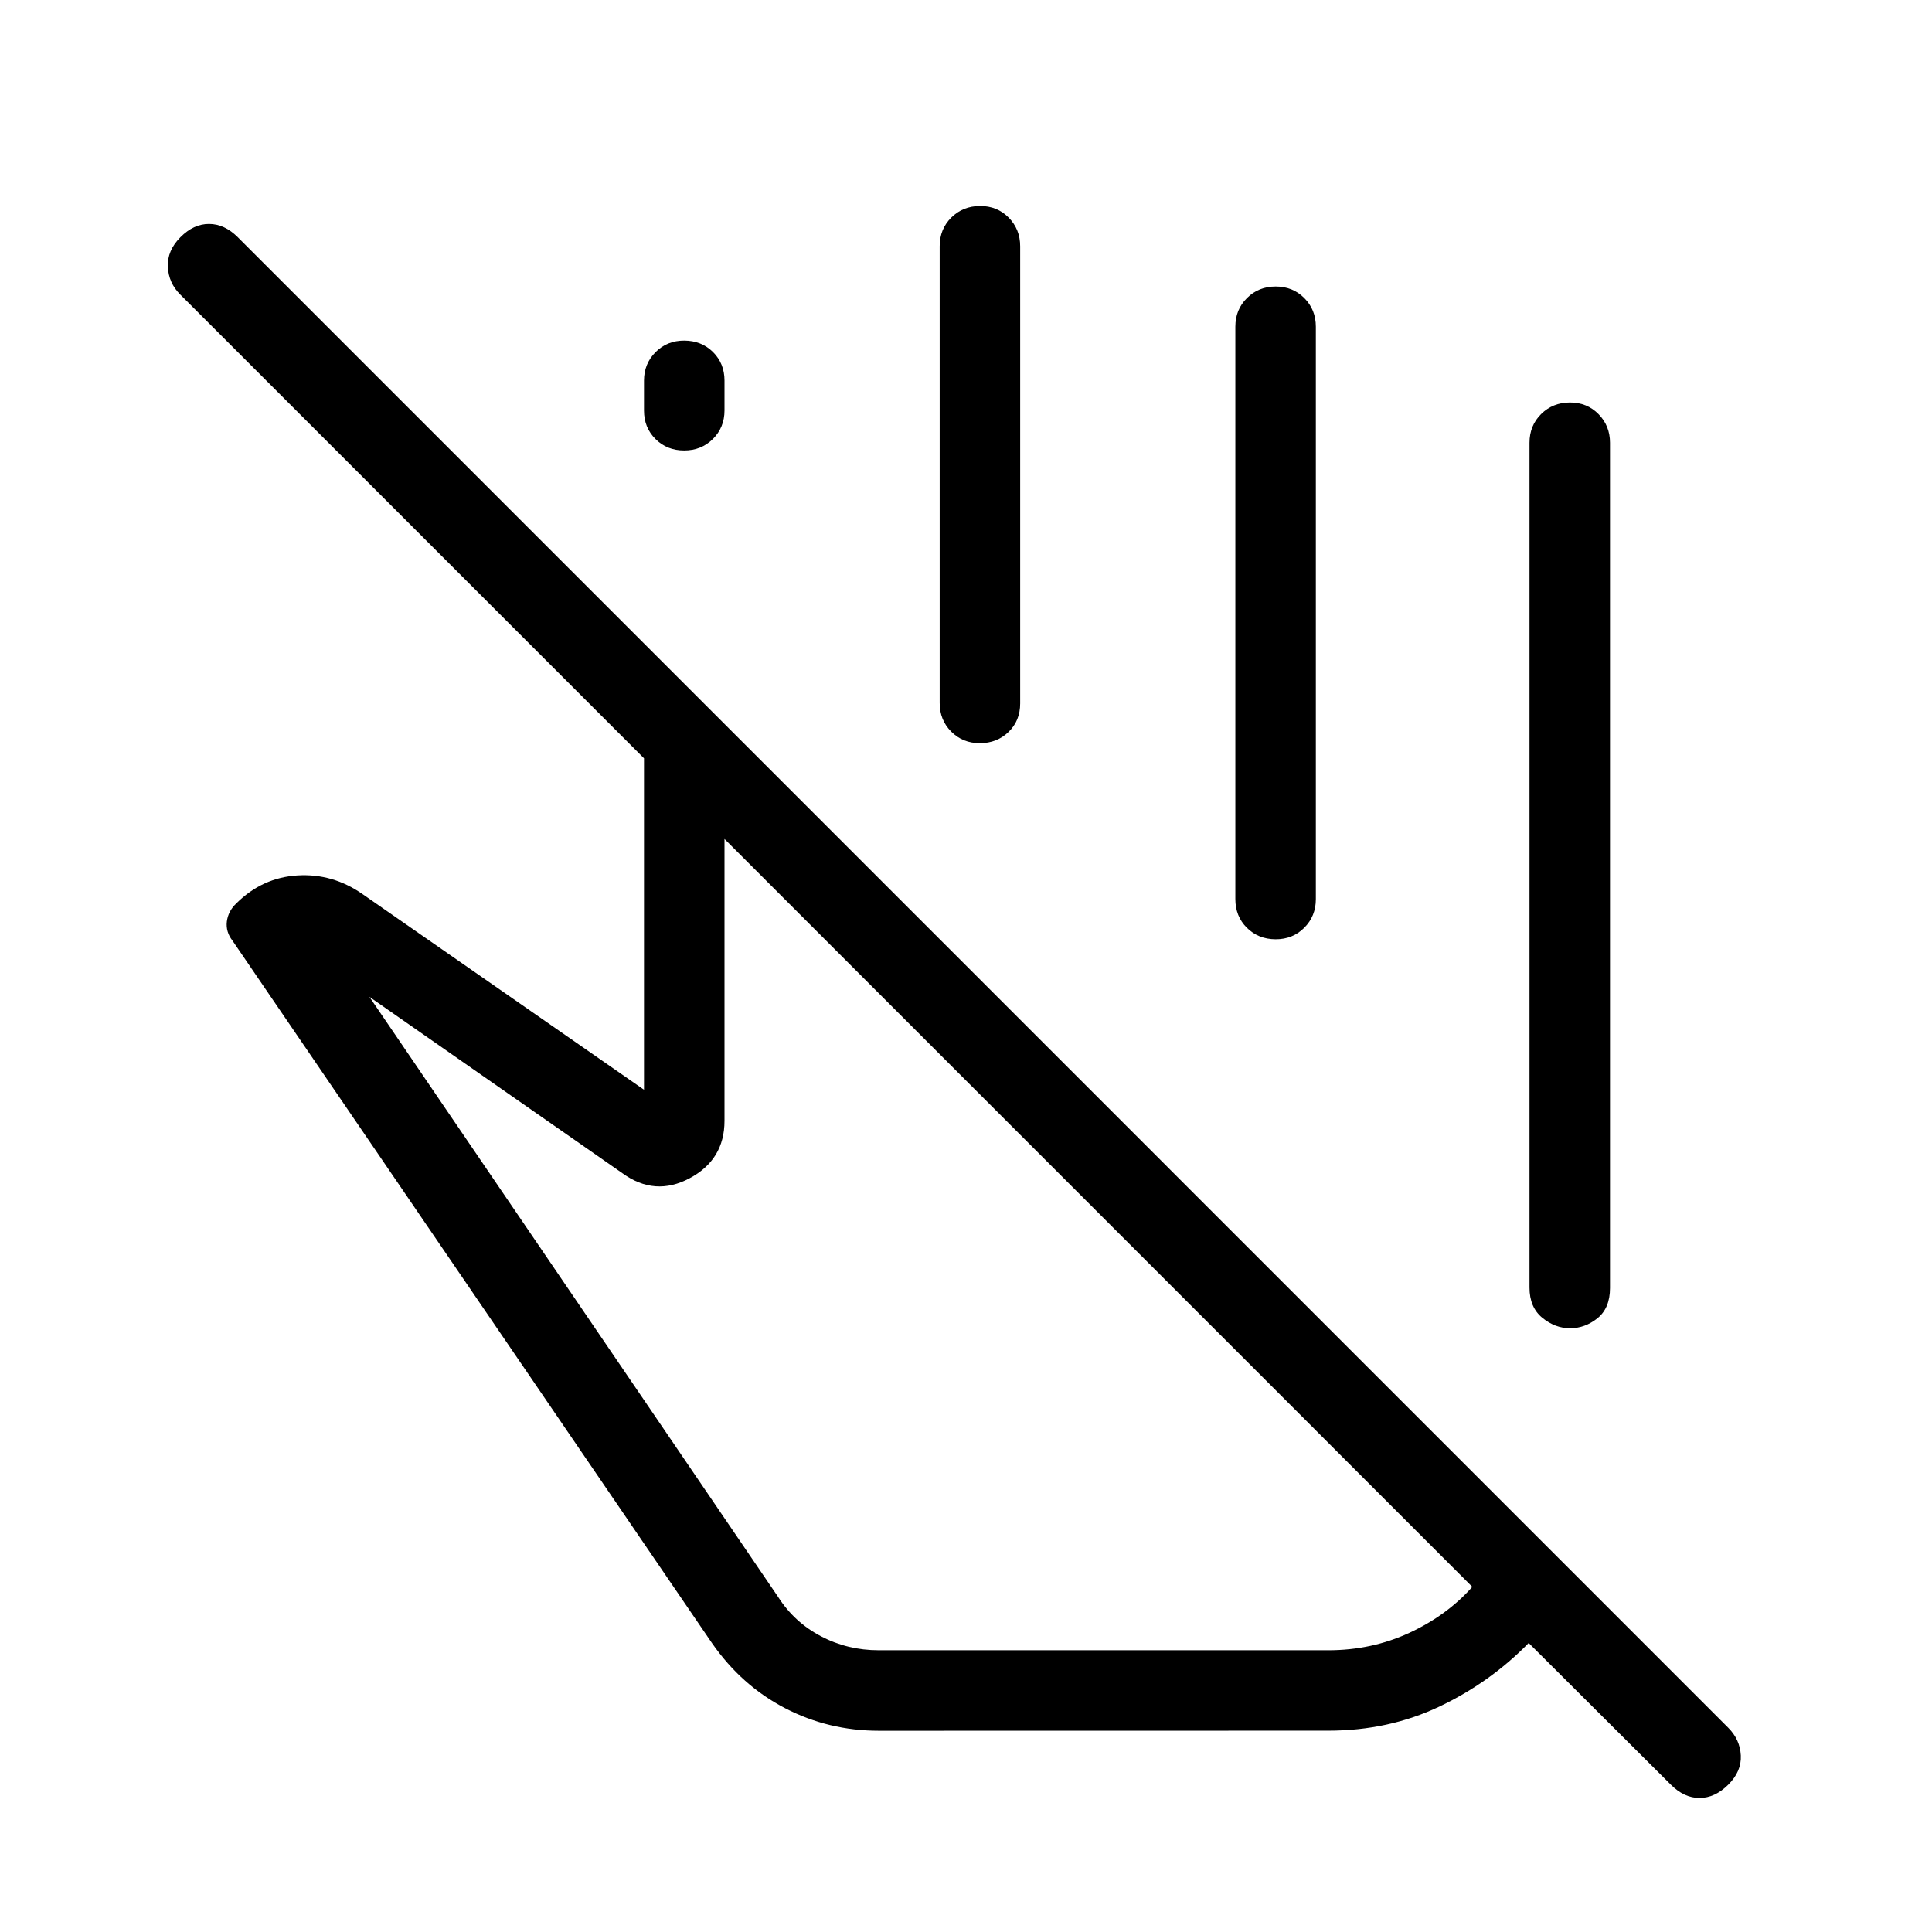 <svg xmlns="http://www.w3.org/2000/svg" width="1em" height="1em" viewBox="0 0 24 24"><path fill="currentColor" d="M19 15.994V5.5q0-.213.144-.356T19.501 5t.356.144T20 5.5V16q0 .25-.155.375t-.341.125t-.345-.13t-.159-.376M8 5.1v-.372q0-.21.144-.354t.357-.143t.356.142Q9 4.516 9 4.727v.372q0 .21-.144.354q-.144.143-.357.143t-.356-.142T8 5.1m3.673 3.63V3.059q0-.213.144-.356t.357-.144t.356.144t.143.356v5.679q0 .215-.144.354q-.144.14-.357.14t-.356-.144t-.143-.356m3.673 2.436v-7.11q0-.212.144-.355q.144-.144.357-.144t.356.144t.143.356v7.11q0 .212-.144.356t-.357.143t-.356-.143t-.143-.357m2.944 8.545L9 10.422v3.501q0 .482-.432.713t-.835-.061l-3.144-2.192l5.078 7.456q.202.315.533.488q.33.173.716.173H16.5q.539 0 1.007-.216q.468-.217.783-.572M10.917 21.5q-.624 0-1.164-.28t-.908-.808l-5.957-8.727q-.085-.108-.07-.237q.016-.129.117-.225q.322-.321.76-.348t.81.233L8 13.537V9.42L2.24 3.66q-.146-.145-.155-.346t.156-.367t.356-.165q.192 0 .357.165l18.515 18.516q.146.146.156.344t-.156.363t-.357.165t-.356-.165l-1.766-1.76q-.48.491-1.11.79t-1.38.299zm3.411-9.96"/></svg>